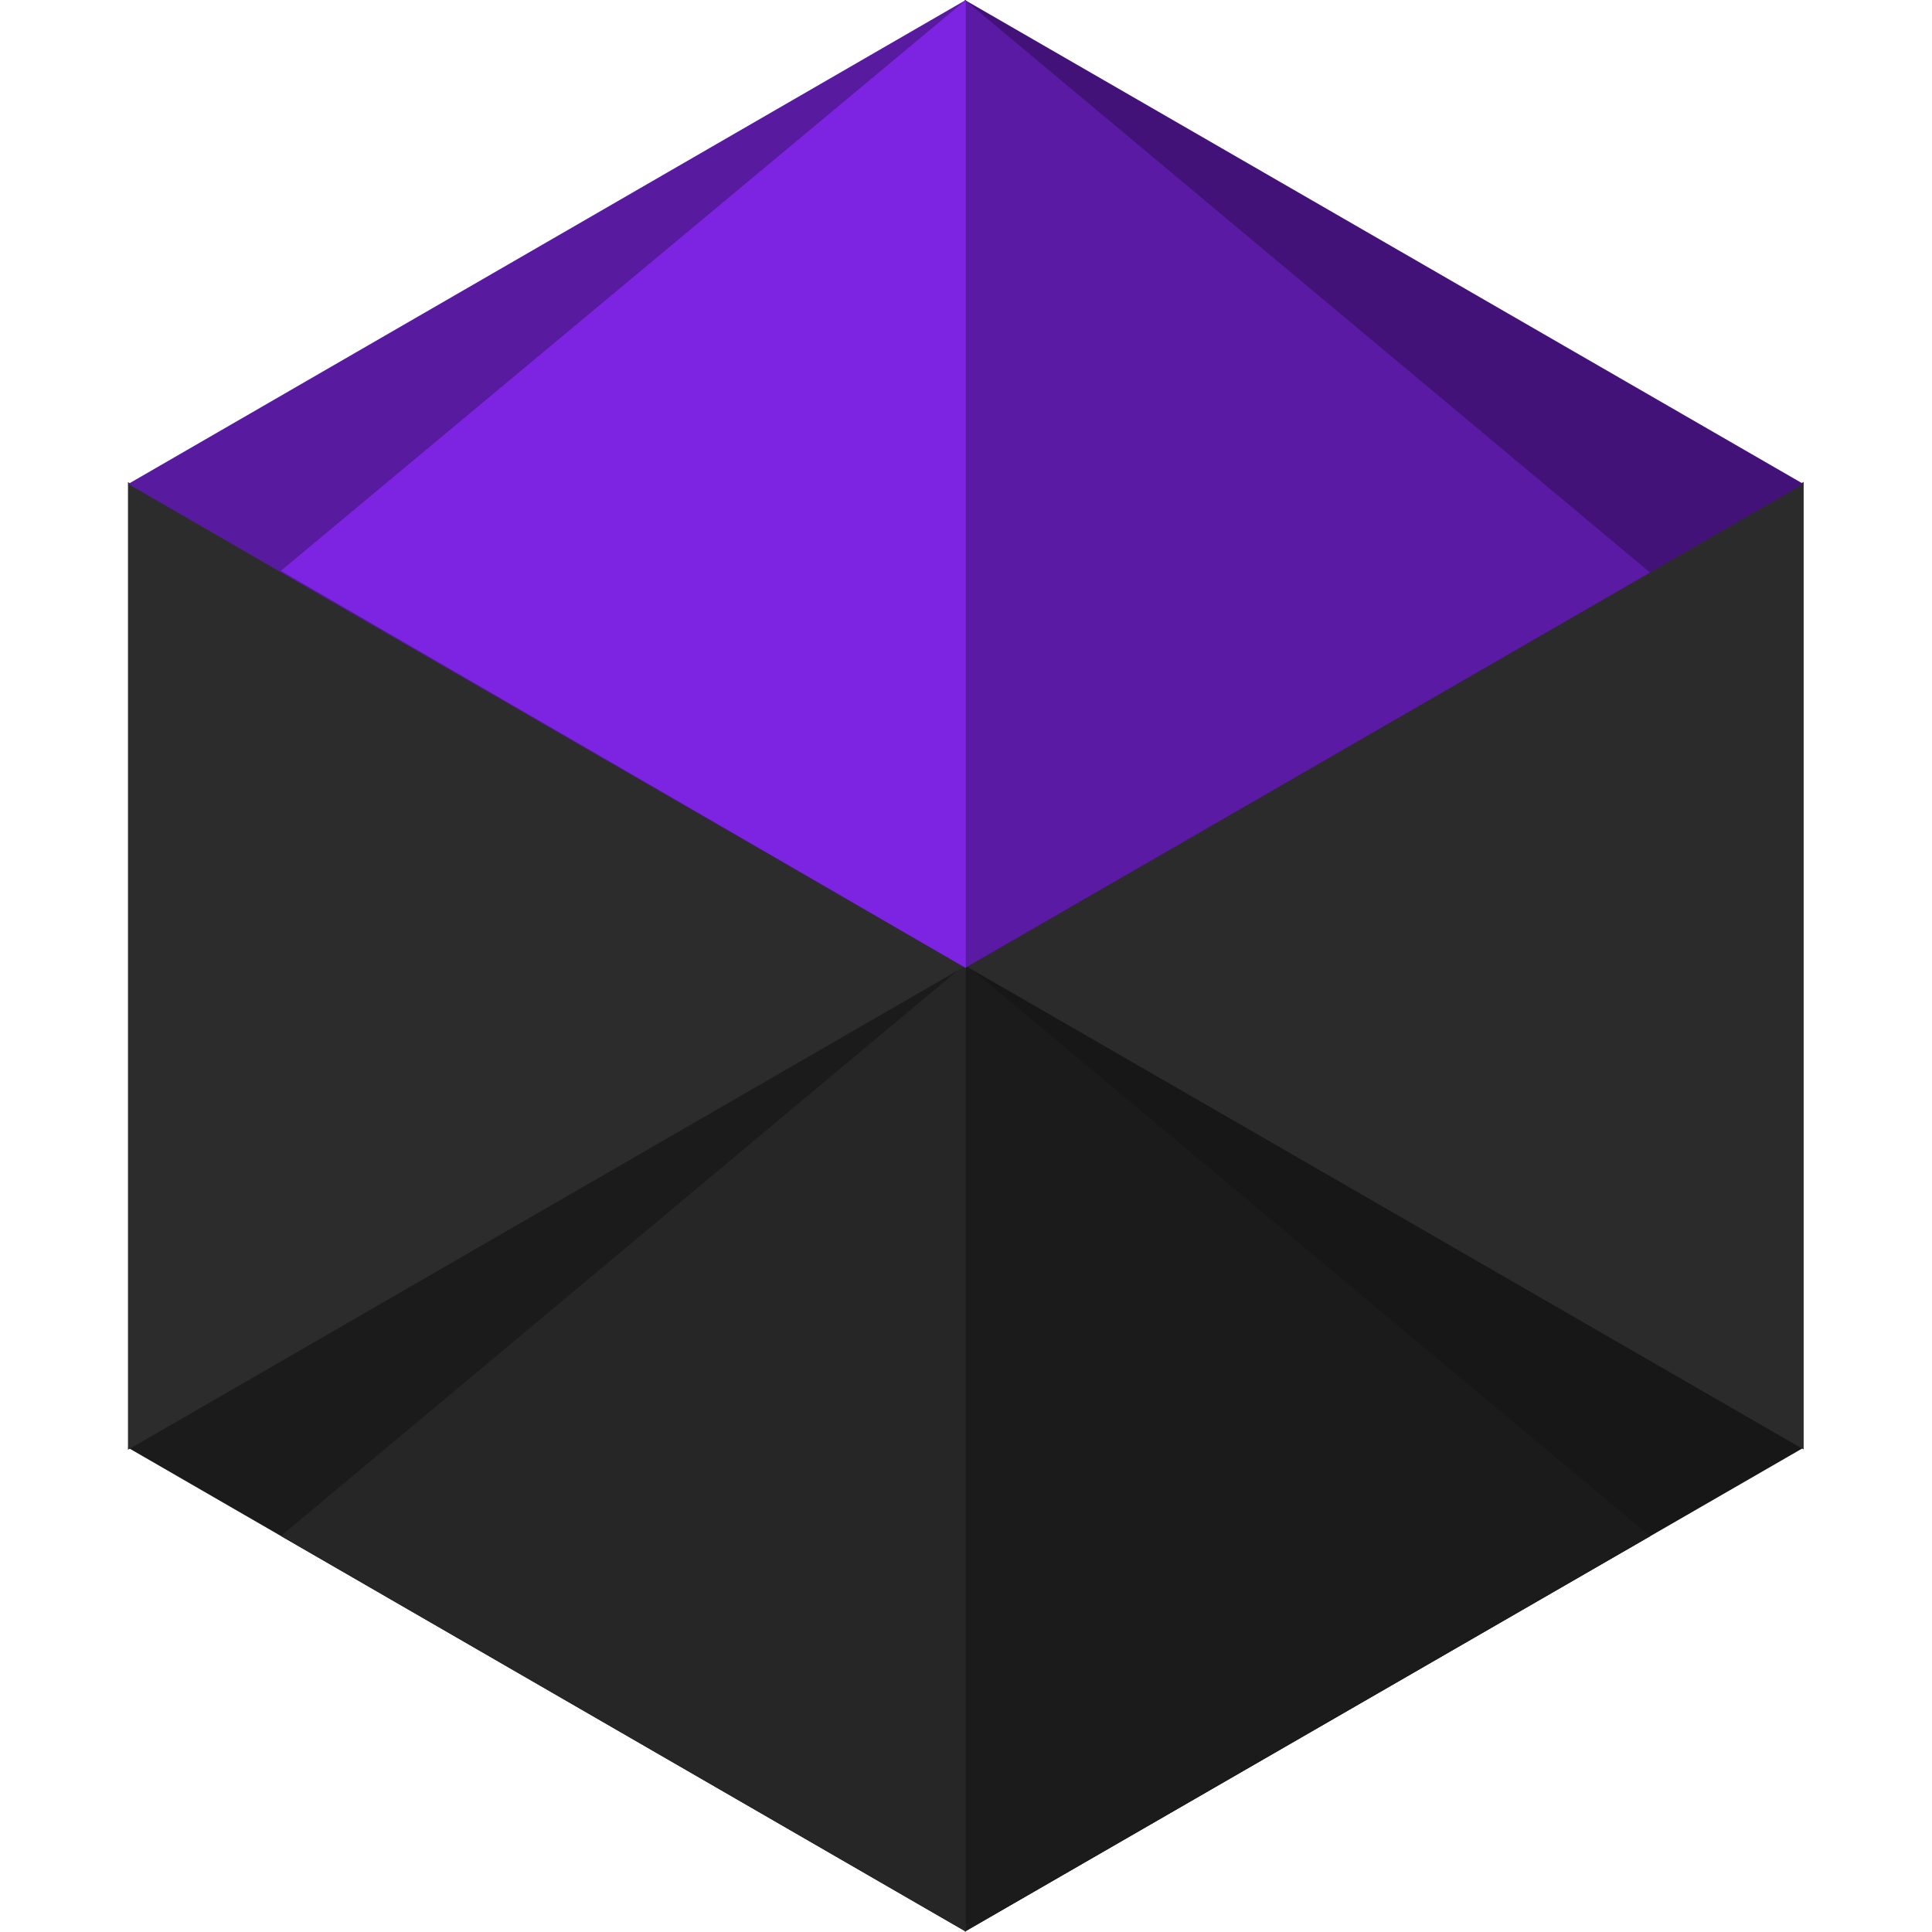<?xml version="1.0" encoding="UTF-8" standalone="no"?>
<!DOCTYPE svg PUBLIC "-//W3C//DTD SVG 1.1//EN" "http://www.w3.org/Graphics/SVG/1.1/DTD/svg11.dtd">
<svg width="100%" height="100%" viewBox="0 0 512 512" version="1.1" xmlns="http://www.w3.org/2000/svg" xmlns:xlink="http://www.w3.org/1999/xlink" xml:space="preserve" xmlns:serif="http://www.serif.com/" style="fill-rule:evenodd;clip-rule:evenodd;stroke-linejoin:round;stroke-miterlimit:2;">
    <g id="cube" transform="matrix(0.565,0,0,0.565,33.909,-0)">
        <g>
            <path id="bottom-right-shadow" d="M786.007,679.006L392.567,906.006L392.567,452.005L786.007,679.006Z" style="fill:rgb(23,23,23);fill-rule:nonzero;"/>
            <path id="bottom-right" d="M713.945,720.581L392.566,906.004L392.567,452.007L713.945,720.581Z" style="fill:rgb(27,27,27);fill-rule:nonzero;"/>
            <path id="mid-right" d="M392.672,452.936L785.987,679.858L785.987,226.013L392.672,452.936Z" style="fill:rgb(43,43,43);fill-rule:nonzero;"/>
            <path id="top-right-shadow" d="M785.882,227.017L392.568,454.033L392.568,0.001L785.882,227.017Z" style="fill:rgb(66,18,121);fill-rule:nonzero;"/>
            <path id="top-right" d="M713.93,268.546L392.566,454.032L392.568,0.001L713.93,268.546Z" style="fill:rgb(90,26,163);fill-rule:nonzero;"/>
            <path id="bottom-left-shadow" d="M-0.007,679.006L392.995,906.006L392.995,452.005L-0.007,679.006Z" style="fill:rgb(27,27,27);fill-rule:nonzero;"/>
            <path id="bottom-left" d="M71.758,720.456L392.997,906.004L392.995,452.007L71.758,720.456Z" style="fill:rgb(38,38,38);fill-rule:nonzero;"/>
            <path id="mid-left" d="M392.89,453.071L0.013,679.993L0.013,226.149L392.89,453.071Z" style="fill:rgb(44,44,44);fill-rule:nonzero;"/>
            <path id="top-left-shadow" d="M0.118,227.017L392.995,454.033L392.995,0.001L0.118,227.017Z" style="fill:rgb(88,26,158);fill-rule:nonzero;"/>
            <path id="top-left" d="M71.72,267.734L392.996,454.032L392.995,0.001L71.72,267.734Z" style="fill:rgb(125,36,226);fill-rule:nonzero;"/>
        </g>
    </g>
</svg>
